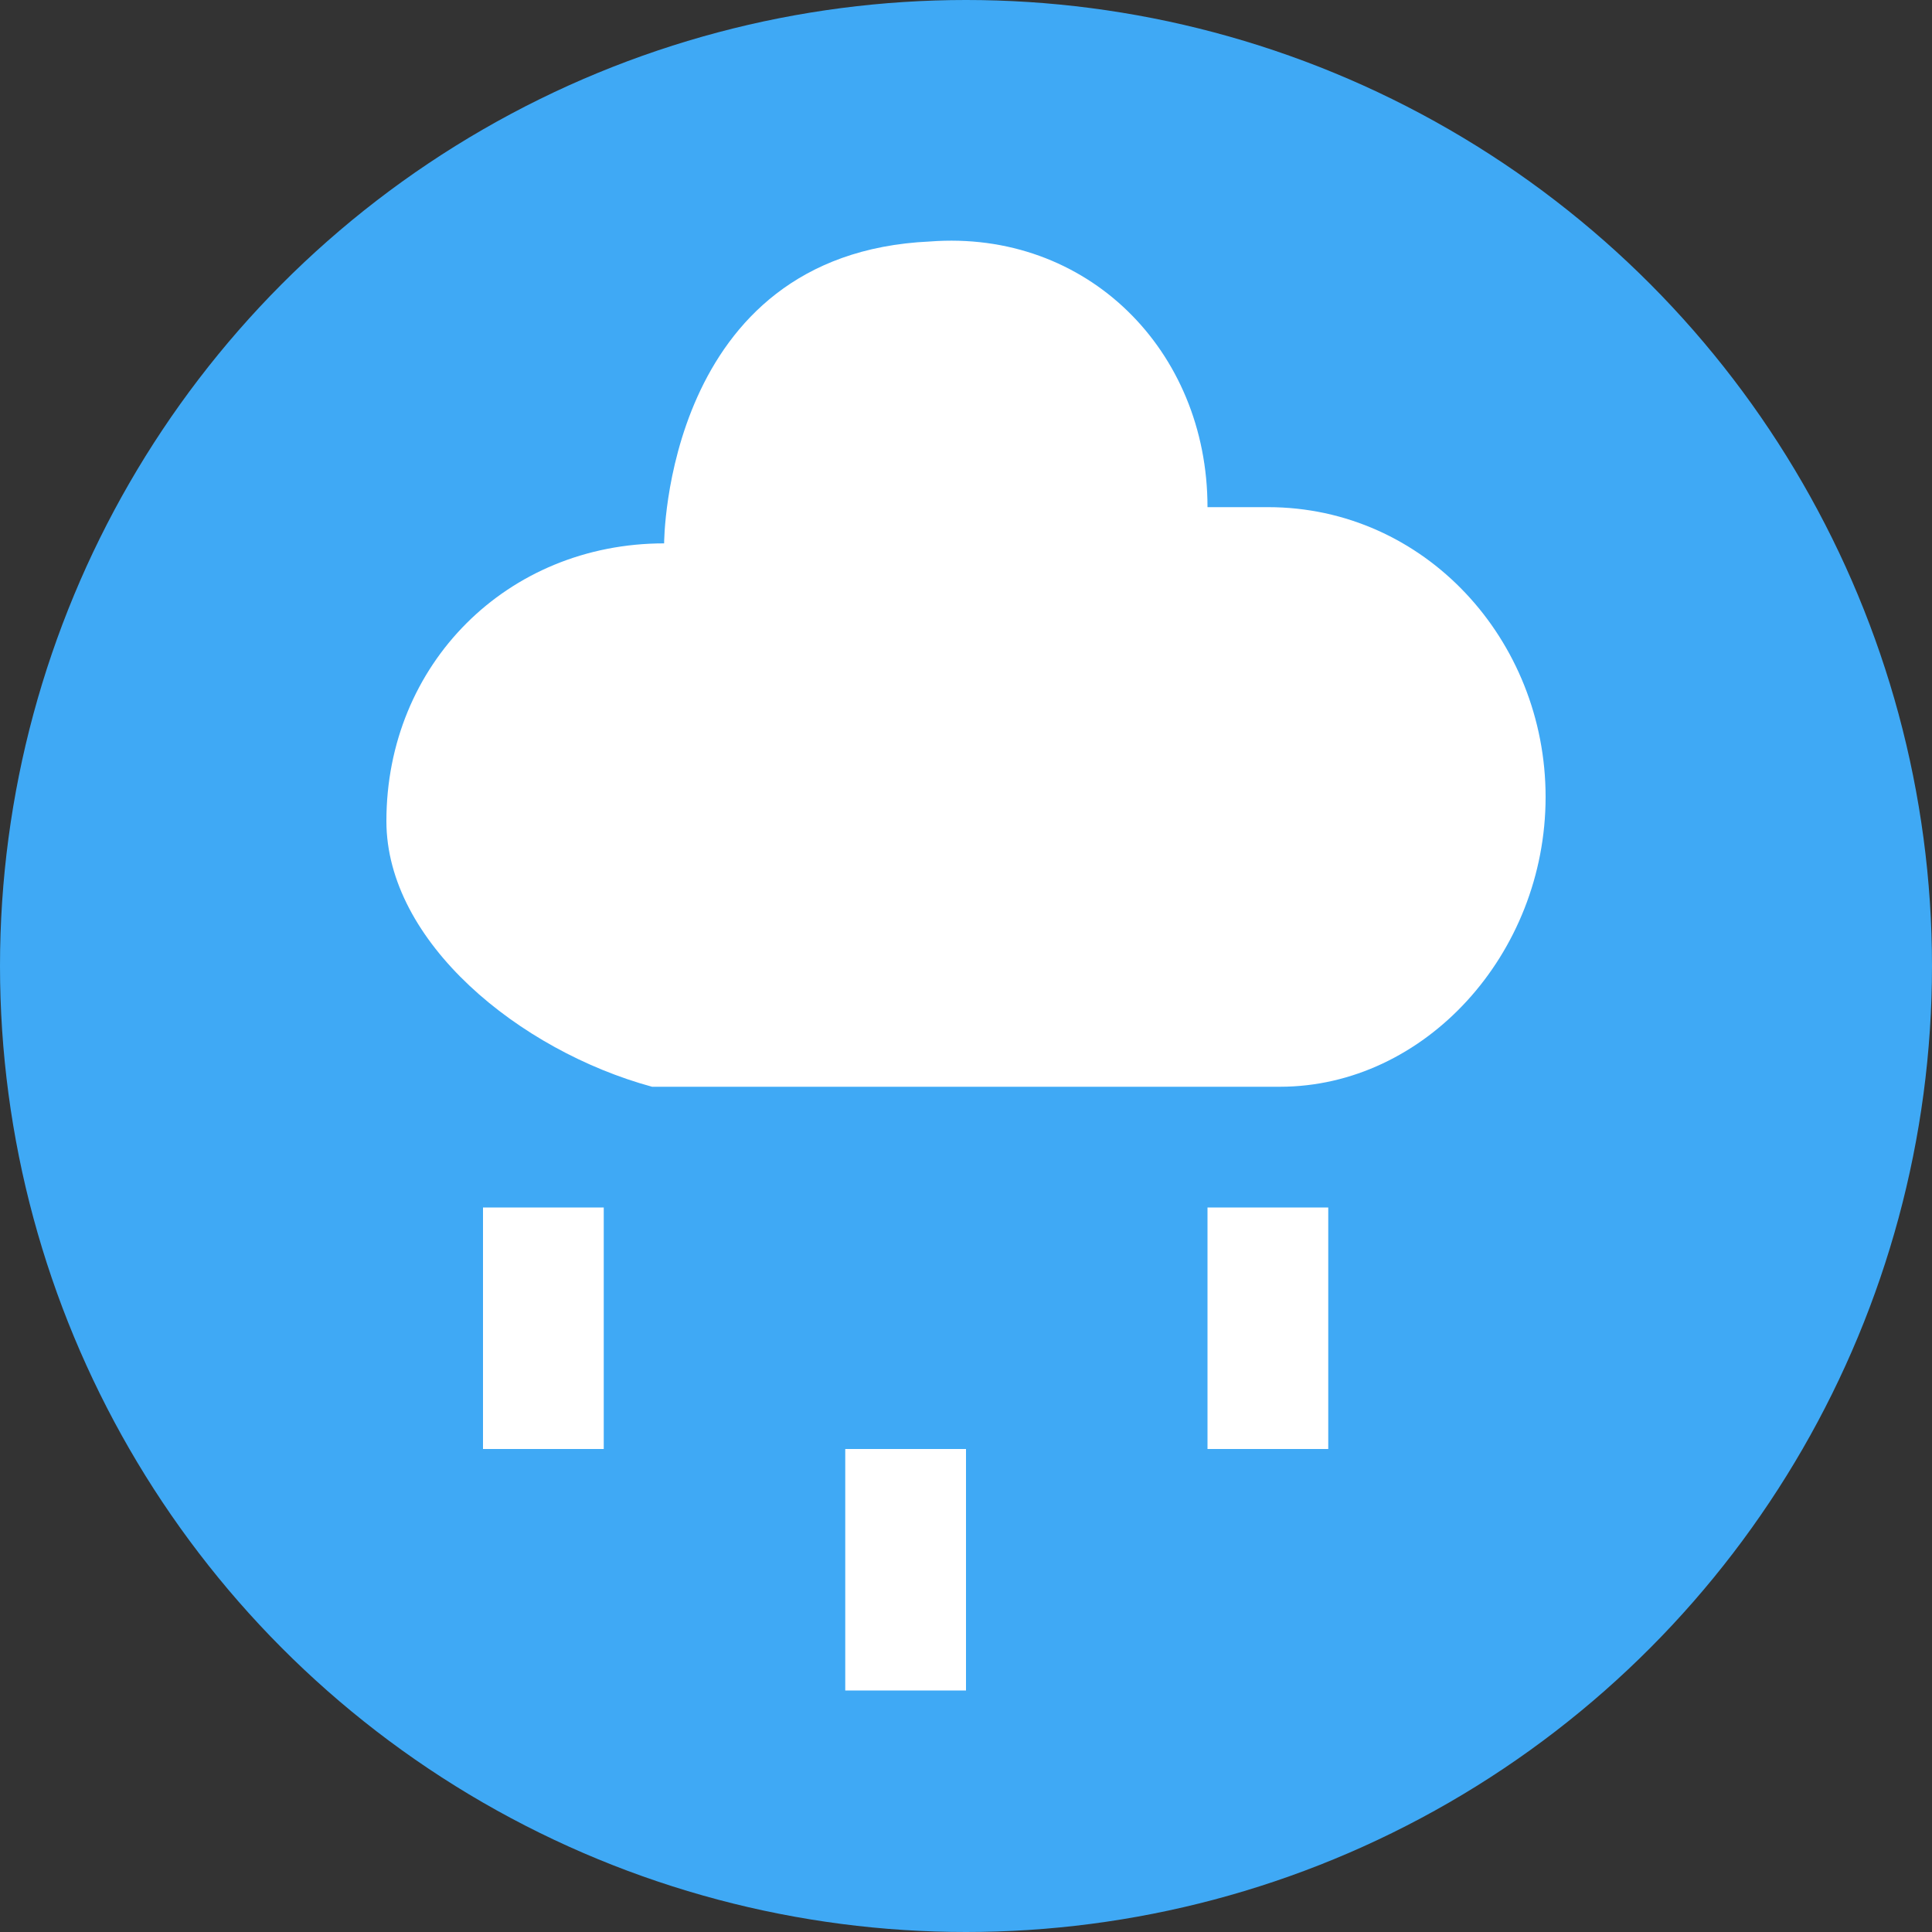 <?xml version="1.0" encoding="utf-8"?>
<!-- Generator: Adobe Illustrator 20.0.0, SVG Export Plug-In . SVG Version: 6.00 Build 0)  -->
<svg version="1.1" id="Layer_1" xmlns="http://www.w3.org/2000/svg" xmlns:xlink="http://www.w3.org/1999/xlink" x="0px" y="0px"
	 viewBox="0 0 16 16" style="enable-background:new 0 0 16 16;" xml:space="preserve">
<rect x="0" y="0" width="16" height="16" fill="#333333" stroke="none"/>
<style type="text/css">
	.st0{fill:#3FA9F5;}
	.st1{fill:#FFFFFF;}
</style>
<circle class="st0" cx="8" cy="8" r="8"/>
<path class="st1" d="M10.5,4.2c-0.2,0-0.5,0-0.5,0c0-1.3-1-2.3-2.3-2.2C5.5,2.1,5.5,4.5,5.5,4.5H5.5c-1.3,0-2.3,1-2.3,2.3
	c0,1,1.1,1.9,2.2,2.2h5.2c1.2,0,2.2-1.1,2.2-2.4S11.8,4.2,10.5,4.2z"/>
<rect x="4" y="10" class="st1" width="1" height="2"/>
<rect x="7" y="12" class="st1" width="1" height="2"/>
<rect x="10" y="10" class="st1" width="1" height="2"/>
</svg>
